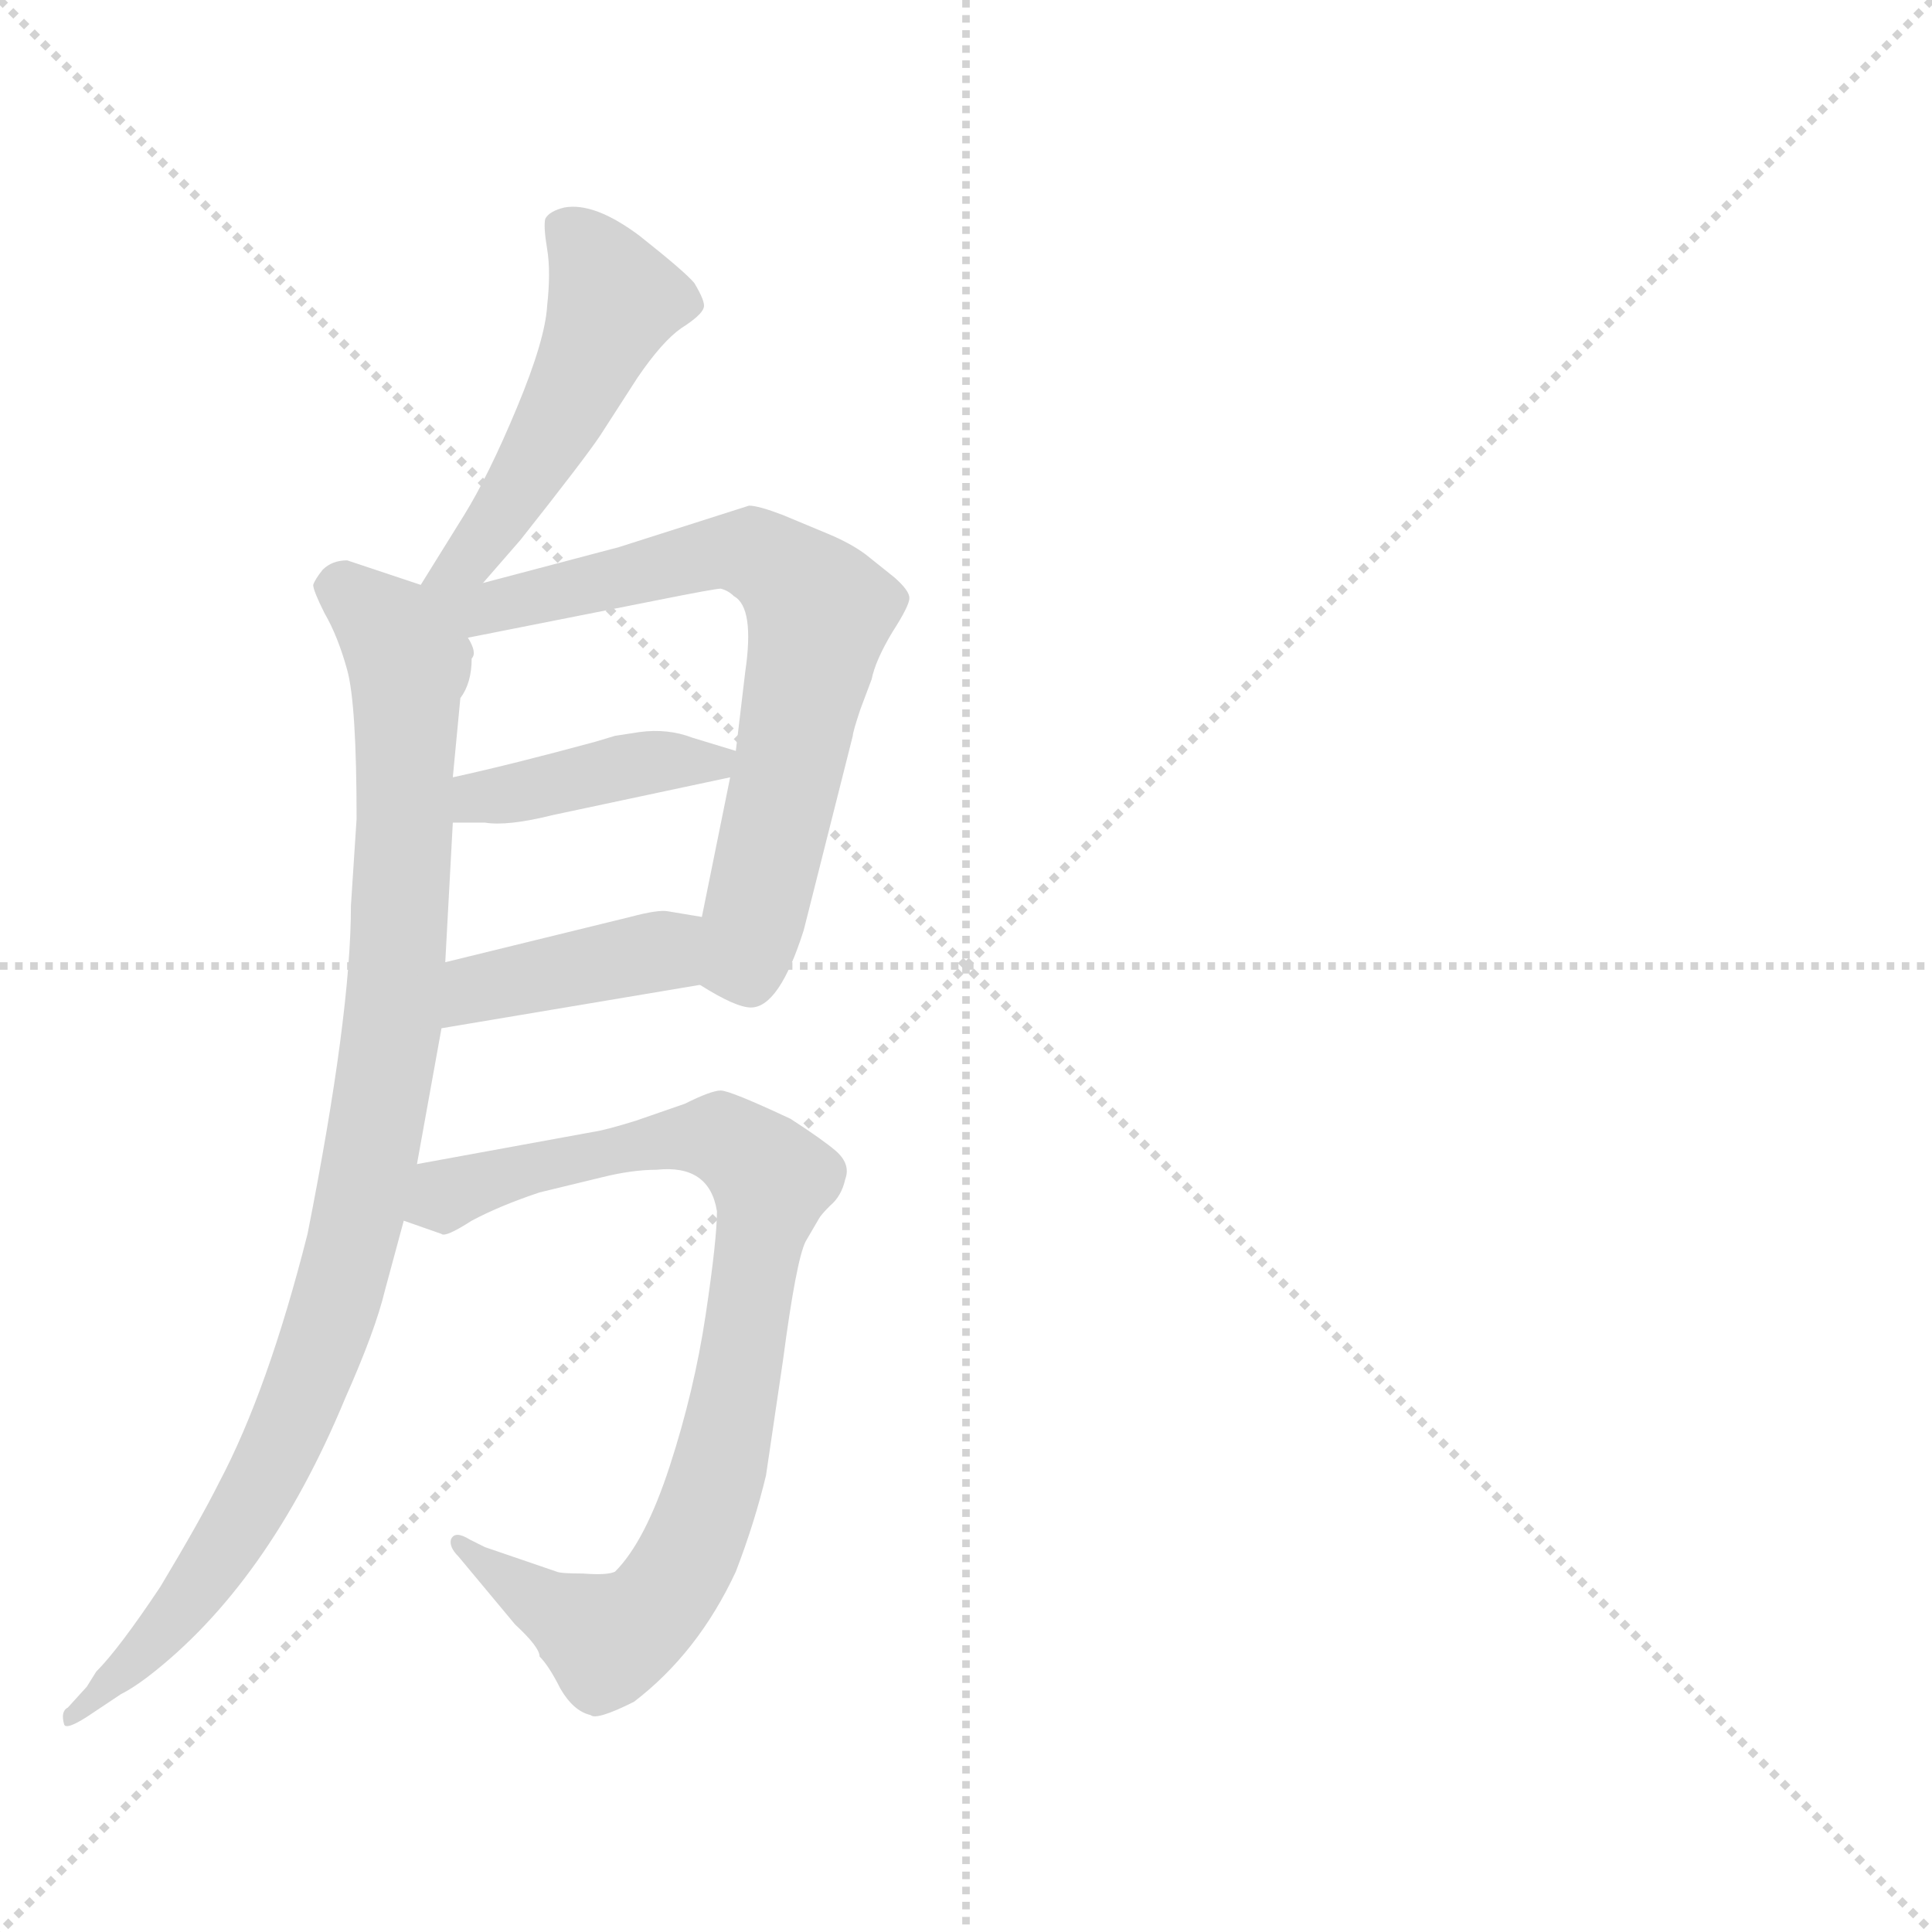 <svg xmlns="http://www.w3.org/2000/svg" version="1.1" viewBox="0 0 1024 1024">
  <g stroke="lightgray" stroke-dasharray="1,1" stroke-width="1" transform="scale(4, 4)">
    <line x1="0" y1="0" x2="256" y2="256" />
    <line x1="256" y1="0" x2="0" y2="256" />
    <line x1="128" y1="0" x2="128" y2="256" />
    <line x1="0" y1="128" x2="256" y2="128" />
  </g>
  <g transform="scale(1.0, -1.0) translate(0.0, -846.00)">
    <style type="text/css">
      
        @keyframes keyframes0 {
          from {
            stroke: blue;
            stroke-dashoffset: 485;
            stroke-width: 128;
          }
          61% {
            animation-timing-function: step-end;
            stroke: blue;
            stroke-dashoffset: 0;
            stroke-width: 128;
          }
          to {
            stroke: black;
            stroke-width: 1024;
          }
        }
        #make-me-a-hanzi-animation-0 {
          animation: keyframes0 0.645s both;
          animation-delay: 0s;
          animation-timing-function: linear;
        }
      
        @keyframes keyframes1 {
          from {
            stroke: blue;
            stroke-dashoffset: 921;
            stroke-width: 128;
          }
          75% {
            animation-timing-function: step-end;
            stroke: blue;
            stroke-dashoffset: 0;
            stroke-width: 128;
          }
          to {
            stroke: black;
            stroke-width: 1024;
          }
        }
        #make-me-a-hanzi-animation-1 {
          animation: keyframes1 1s both;
          animation-delay: 0.645s;
          animation-timing-function: linear;
        }
      
        @keyframes keyframes2 {
          from {
            stroke: blue;
            stroke-dashoffset: 680;
            stroke-width: 128;
          }
          69% {
            animation-timing-function: step-end;
            stroke: blue;
            stroke-dashoffset: 0;
            stroke-width: 128;
          }
          to {
            stroke: black;
            stroke-width: 1024;
          }
        }
        #make-me-a-hanzi-animation-2 {
          animation: keyframes2 0.803s both;
          animation-delay: 1.644s;
          animation-timing-function: linear;
        }
      
        @keyframes keyframes3 {
          from {
            stroke: blue;
            stroke-dashoffset: 397;
            stroke-width: 128;
          }
          56% {
            animation-timing-function: step-end;
            stroke: blue;
            stroke-dashoffset: 0;
            stroke-width: 128;
          }
          to {
            stroke: black;
            stroke-width: 1024;
          }
        }
        #make-me-a-hanzi-animation-3 {
          animation: keyframes3 0.573s both;
          animation-delay: 2.448s;
          animation-timing-function: linear;
        }
      
        @keyframes keyframes4 {
          from {
            stroke: blue;
            stroke-dashoffset: 395;
            stroke-width: 128;
          }
          56% {
            animation-timing-function: step-end;
            stroke: blue;
            stroke-dashoffset: 0;
            stroke-width: 128;
          }
          to {
            stroke: black;
            stroke-width: 1024;
          }
        }
        #make-me-a-hanzi-animation-4 {
          animation: keyframes4 0.571s both;
          animation-delay: 3.021s;
          animation-timing-function: linear;
        }
      
        @keyframes keyframes5 {
          from {
            stroke: blue;
            stroke-dashoffset: 816;
            stroke-width: 128;
          }
          73% {
            animation-timing-function: step-end;
            stroke: blue;
            stroke-dashoffset: 0;
            stroke-width: 128;
          }
          to {
            stroke: black;
            stroke-width: 1024;
          }
        }
        #make-me-a-hanzi-animation-5 {
          animation: keyframes5 0.914s both;
          animation-delay: 3.592s;
          animation-timing-function: linear;
        }
      
    </style>
    
      <path d="M 256 537 L 276 560 Q 310 603 318 615 L 338 646 Q 351 665 361 672 Q 372 679 373 683 Q 374 686 368 696 Q 363 702 339 721 Q 315 739 299 736 Q 291 734 289 730 Q 288 726 290 714 Q 292 702 290 684 Q 289 666 274 630 Q 259 594 246 573 L 223 536 C 207 511 236 514 256 537 Z" fill="lightgray" />
    
      <path d="M 189 412 L 186 366 Q 186 308 163 192 Q 142 109 116 60 Q 106 40 85 5 Q 63 -28 51 -40 L 46 -48 L 36 -59 Q 32 -61 34 -68 Q 35 -71 46 -64 L 64 -52 Q 70 -49 78 -43 Q 142 6 183 105 Q 199 141 204 162 L 214 199 L 221 229 L 234 301 L 236 336 L 240 410 L 240 434 L 244 476 Q 250 484 250 497 Q 253 500 248 508 C 247 528 247 528 223 536 L 184 549 Q 176 549 171 544 Q 167 539 166 536 Q 166 533 172 521 Q 179 509 184 491 Q 189 473 189 412 Z" fill="lightgray" />
    
      <path d="M 371 324 Q 390 312 398 312 Q 413 312 426 353 L 452 456 Q 452 458 456 470 L 462 486 Q 464 496 473 511 Q 482 525 482 529 Q 482 533 474 540 L 459 552 Q 451 558 439 563 L 415 573 Q 402 578 397 578 L 328 556 L 256 537 C 211 525 196 498 248 508 L 349 528 Q 379 534 382 534 Q 386 533 389 530 Q 400 524 395 490 L 390 448 L 387 434 L 372 360 C 366 331 365 327 371 324 Z" fill="lightgray" />
    
      <path d="M 240 410 L 257 410 Q 269 408 293 414 L 387 434 C 416 440 416 440 390 448 L 367 455 Q 354 460 339 458 L 326 456 L 316 453 Q 272 441 240 434 C 211 428 210 410 240 410 Z" fill="lightgray" />
    
      <path d="M 234 301 L 371 324 C 401 329 402 355 372 360 L 354 363 Q 349 364 334 360 L 236 336 C 207 329 204 296 234 301 Z" fill="lightgray" />
    
      <path d="M 214 199 L 234 192 Q 236 190 250 199 Q 265 207 286 214 L 319 222 Q 335 226 348 226 Q 376 229 380 204 Q 380 189 374 149 Q 368 109 355 69 Q 342 29 326 13 Q 322 11 309 12 Q 297 12 295 13 L 257 26 L 249 30 Q 241 35 239 30 Q 238 26 243 21 L 273 -15 Q 286 -27 286 -32 Q 291 -37 297 -49 Q 304 -61 313 -63 Q 316 -66 336 -56 Q 370 -30 390 13 Q 400 39 406 64 L 415 125 Q 422 178 427 188 L 434 200 Q 435 202 440 207 Q 446 212 448 221 Q 451 229 443 236 Q 436 242 419 253 Q 387 268 382 268 Q 377 268 363 261 L 337 252 Q 321 247 314 246 L 221 229 C 191 224 186 209 214 199 Z" fill="lightgray" />
    
    
      <clipPath id="make-me-a-hanzi-clip-0">
        <path d="M 256 537 L 276 560 Q 310 603 318 615 L 338 646 Q 351 665 361 672 Q 372 679 373 683 Q 374 686 368 696 Q 363 702 339 721 Q 315 739 299 736 Q 291 734 289 730 Q 288 726 290 714 Q 292 702 290 684 Q 289 666 274 630 Q 259 594 246 573 L 223 536 C 207 511 236 514 256 537 Z" />
      </clipPath>
      <path clip-path="url(#make-me-a-hanzi-clip-0)" d="M 298 727 L 318 704 L 325 684 L 270 578 L 250 551 L 228 541" fill="none" id="make-me-a-hanzi-animation-0" stroke-dasharray="357 714" stroke-linecap="round" />
    
      <clipPath id="make-me-a-hanzi-clip-1">
        <path d="M 189 412 L 186 366 Q 186 308 163 192 Q 142 109 116 60 Q 106 40 85 5 Q 63 -28 51 -40 L 46 -48 L 36 -59 Q 32 -61 34 -68 Q 35 -71 46 -64 L 64 -52 Q 70 -49 78 -43 Q 142 6 183 105 Q 199 141 204 162 L 214 199 L 221 229 L 234 301 L 236 336 L 240 410 L 240 434 L 244 476 Q 250 484 250 497 Q 253 500 248 508 C 247 528 247 528 223 536 L 184 549 Q 176 549 171 544 Q 167 539 166 536 Q 166 533 172 521 Q 179 509 184 491 Q 189 473 189 412 Z" />
      </clipPath>
      <path clip-path="url(#make-me-a-hanzi-clip-1)" d="M 175 536 L 207 512 L 216 493 L 208 298 L 196 227 L 177 151 L 140 61 L 102 0 L 40 -64" fill="none" id="make-me-a-hanzi-animation-1" stroke-dasharray="793 1586" stroke-linecap="round" />
    
      <clipPath id="make-me-a-hanzi-clip-2">
        <path d="M 371 324 Q 390 312 398 312 Q 413 312 426 353 L 452 456 Q 452 458 456 470 L 462 486 Q 464 496 473 511 Q 482 525 482 529 Q 482 533 474 540 L 459 552 Q 451 558 439 563 L 415 573 Q 402 578 397 578 L 328 556 L 256 537 C 211 525 196 498 248 508 L 349 528 Q 379 534 382 534 Q 386 533 389 530 Q 400 524 395 490 L 390 448 L 387 434 L 372 360 C 366 331 365 327 371 324 Z" />
      </clipPath>
      <path clip-path="url(#make-me-a-hanzi-clip-2)" d="M 229 533 L 253 523 L 382 554 L 402 552 L 429 529 L 434 521 L 419 441 L 395 337 L 385 330" fill="none" id="make-me-a-hanzi-animation-2" stroke-dasharray="552 1104" stroke-linecap="round" />
    
      <clipPath id="make-me-a-hanzi-clip-3">
        <path d="M 240 410 L 257 410 Q 269 408 293 414 L 387 434 C 416 440 416 440 390 448 L 367 455 Q 354 460 339 458 L 326 456 L 316 453 Q 272 441 240 434 C 211 428 210 410 240 410 Z" />
      </clipPath>
      <path clip-path="url(#make-me-a-hanzi-clip-3)" d="M 244 416 L 347 443 L 382 442" fill="none" id="make-me-a-hanzi-animation-3" stroke-dasharray="269 538" stroke-linecap="round" />
    
      <clipPath id="make-me-a-hanzi-clip-4">
        <path d="M 234 301 L 371 324 C 401 329 402 355 372 360 L 354 363 Q 349 364 334 360 L 236 336 C 207 329 204 296 234 301 Z" />
      </clipPath>
      <path clip-path="url(#make-me-a-hanzi-clip-4)" d="M 241 306 L 253 321 L 351 342 L 366 354" fill="none" id="make-me-a-hanzi-animation-4" stroke-dasharray="267 534" stroke-linecap="round" />
    
      <clipPath id="make-me-a-hanzi-clip-5">
        <path d="M 214 199 L 234 192 Q 236 190 250 199 Q 265 207 286 214 L 319 222 Q 335 226 348 226 Q 376 229 380 204 Q 380 189 374 149 Q 368 109 355 69 Q 342 29 326 13 Q 322 11 309 12 Q 297 12 295 13 L 257 26 L 249 30 Q 241 35 239 30 Q 238 26 243 21 L 273 -15 Q 286 -27 286 -32 Q 291 -37 297 -49 Q 304 -61 313 -63 Q 316 -66 336 -56 Q 370 -30 390 13 Q 400 39 406 64 L 415 125 Q 422 178 427 188 L 434 200 Q 435 202 440 207 Q 446 212 448 221 Q 451 229 443 236 Q 436 242 419 253 Q 387 268 382 268 Q 377 268 363 261 L 337 252 Q 321 247 314 246 L 221 229 C 191 224 186 209 214 199 Z" />
      </clipPath>
      <path clip-path="url(#make-me-a-hanzi-clip-5)" d="M 222 205 L 262 222 L 362 243 L 385 241 L 408 221 L 387 90 L 373 40 L 349 -4 L 322 -23 L 244 27" fill="none" id="make-me-a-hanzi-animation-5" stroke-dasharray="688 1376" stroke-linecap="round" />
    
  </g>
</svg>